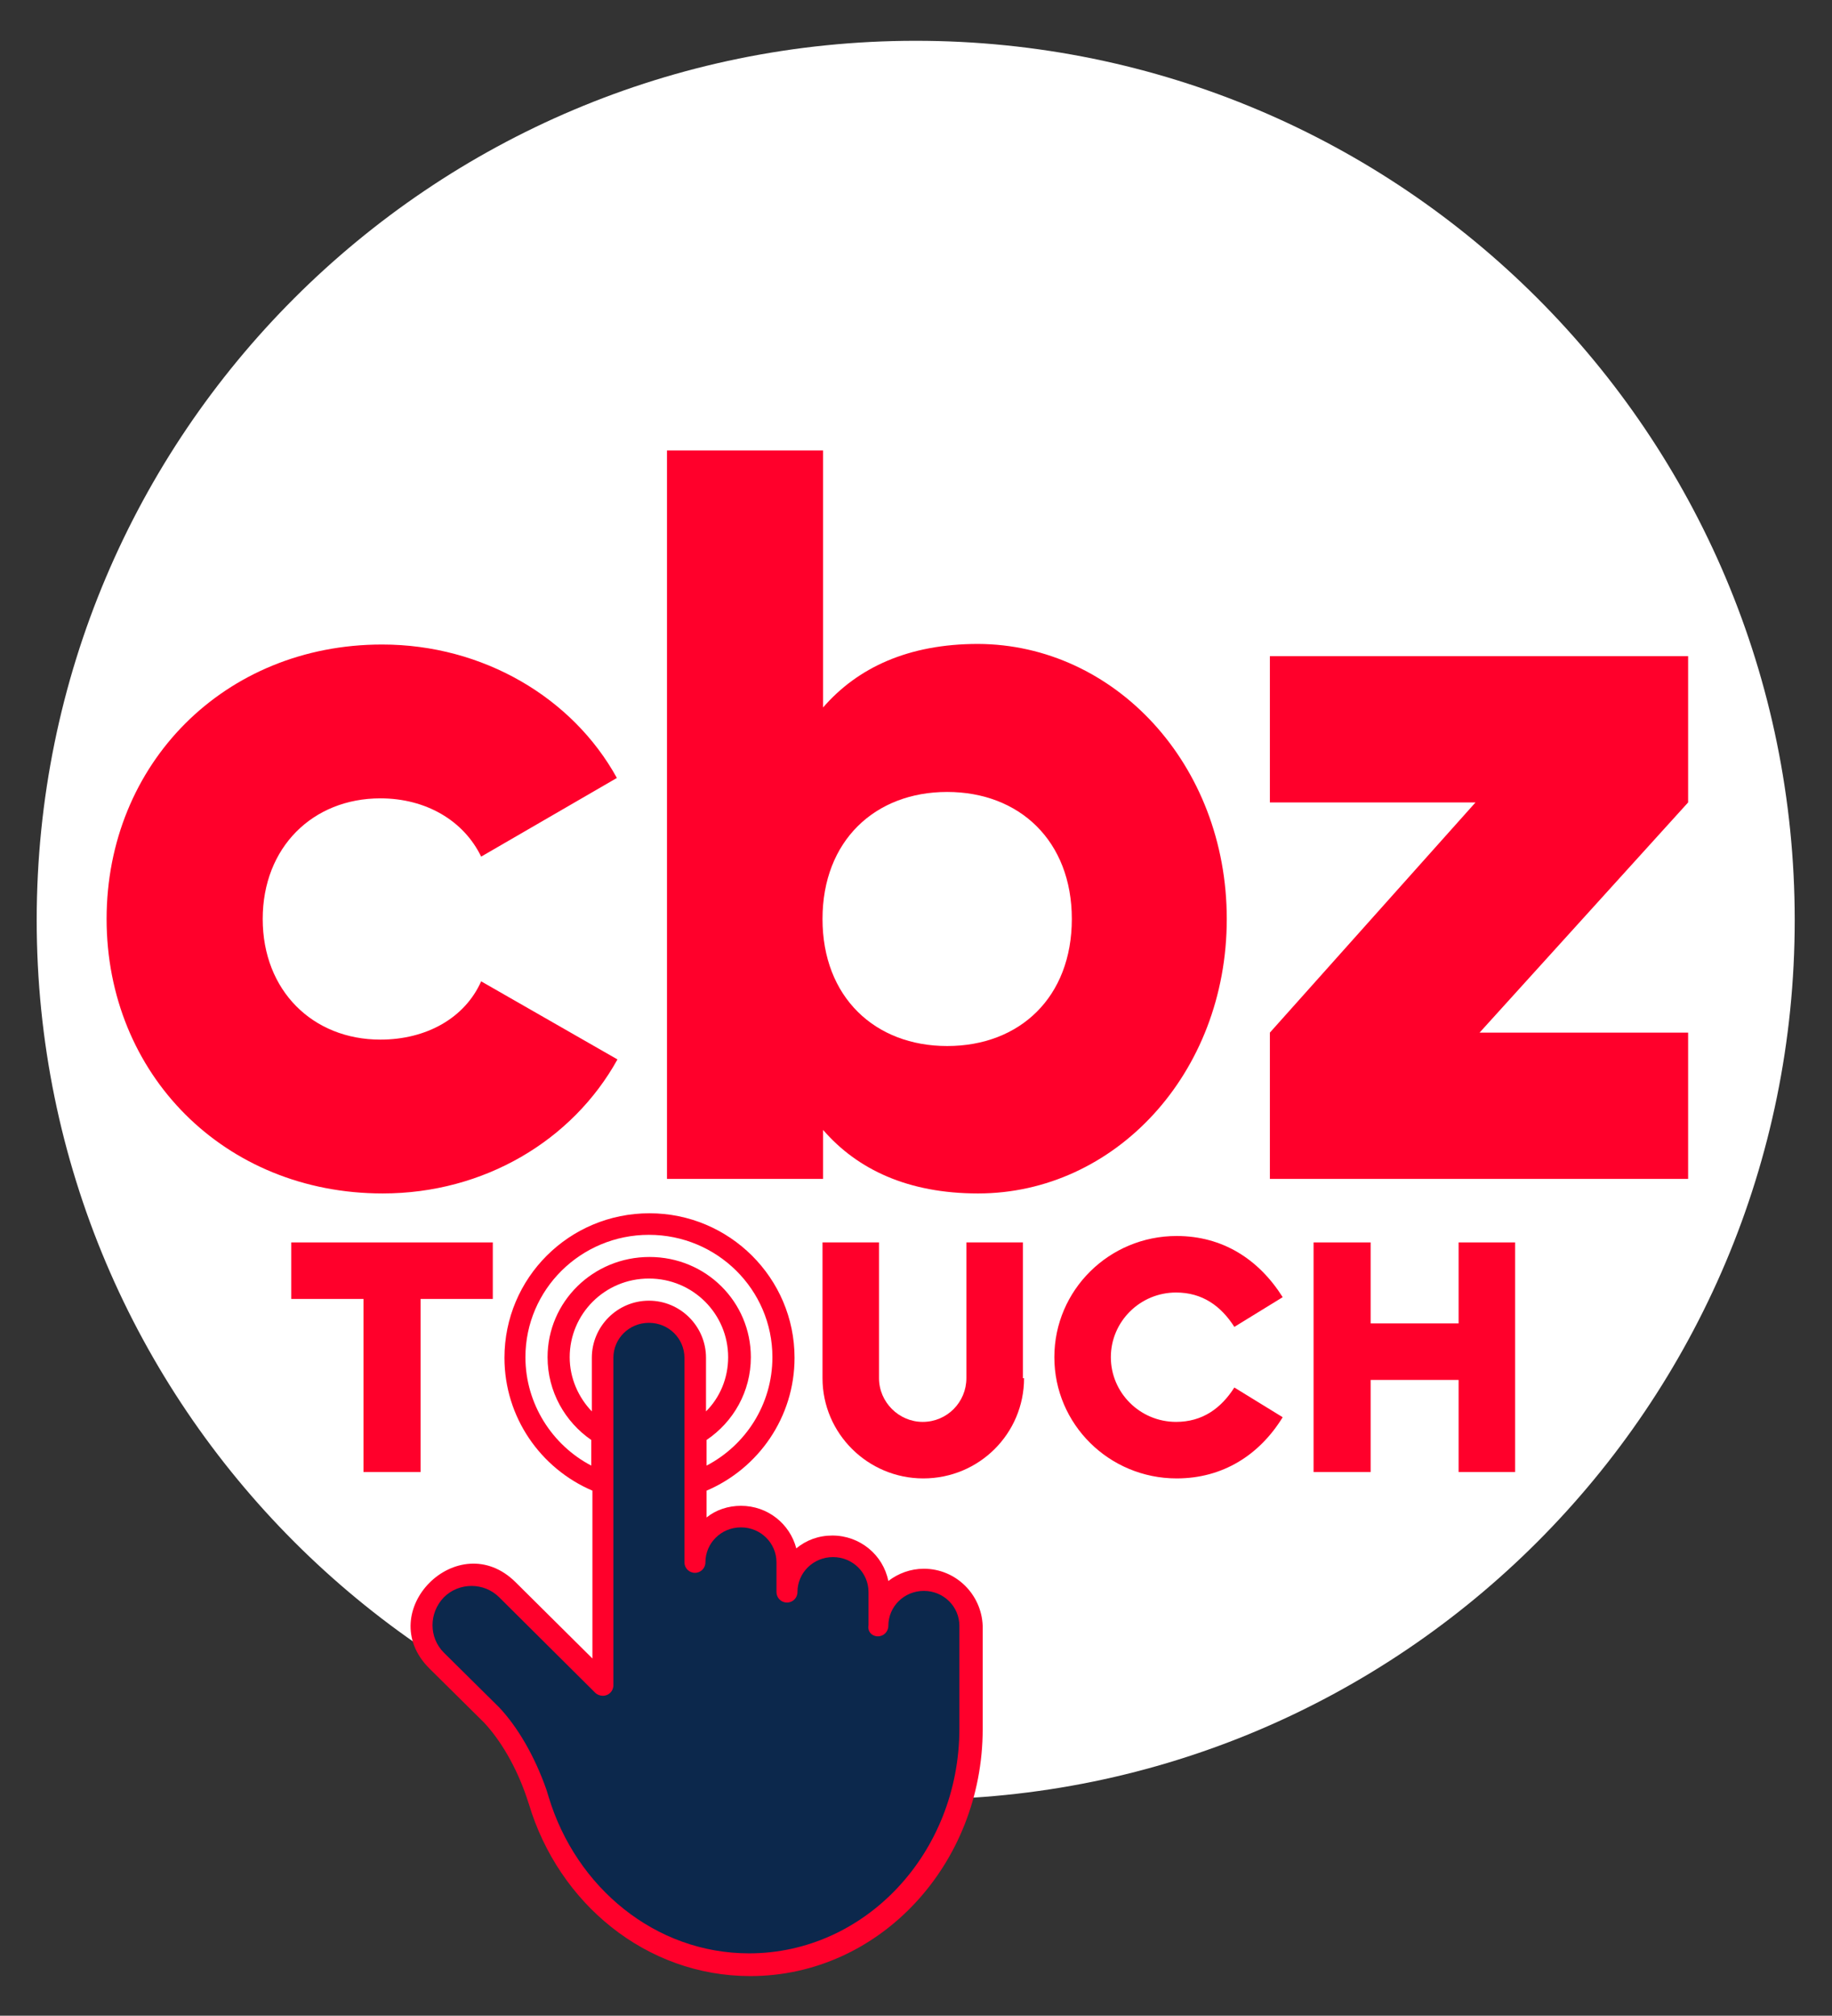 <?xml version="1.0" encoding="utf-8"?>
<!-- Generator: Adobe Illustrator 26.3.1, SVG Export Plug-In . SVG Version: 6.00 Build 0)  -->
<svg version="1.1" id="Layer_1" xmlns="http://www.w3.org/2000/svg" xmlns:xlink="http://www.w3.org/1999/xlink" x="0px" y="0px"
	 viewBox="0 0 314.5 345.9" style="enable-background:new 0 0 314.5 345.9;" xml:space="preserve">
<rect x="0" y="0" width="314.5" height="345.9" fill="#333333" stroke="none"/>
<style type="text/css">
	.st0{fill:#FFFFFF;}
	.st1{fill:#FF002B;}
	.st2{fill:#0C284C;}
	.st3{fill:#FF0000;}
	.st4{fill:#C1272D;}
	.st5{fill:#EA0029;}
	.st6{fill:#F4EDF0;}
	.st7{clip-path:url(#SVGID_00000154411968533793861520000007358461878204388795_);}
	.st8{fill:#EDF1F7;}
	.st9{fill:#0090D5;}
</style>
<g>
	<path class="st0" d="M308.1,157.9C308.1,74.5,240.6,7,157.2,7C73.9,7,6.3,74.5,6.3,157.9c0,83.3,67.6,150.9,150.9,150.9
		C240.6,308.8,308.1,241.2,308.1,157.9"/>
	<g>
		<path class="st1" d="M18.3,157.7c0-26.6,20.2-47.1,47.3-47.1c17.3,0,32.7,9.1,40.3,22.9L82.6,147c-3-6.2-9.5-10-17.3-10
			c-11.6,0-20.2,8.4-20.2,20.7c0,12.3,8.6,20.7,20.2,20.7c7.9,0,14.5-3.7,17.3-10l23.4,13.4c-7.7,13.9-22.9,23-40.3,23
			C38.5,204.8,18.3,184.3,18.3,157.7"/>
		<path class="st1" d="M184,157.7c0-13.4-9-21.8-21.4-21.8c-12.4,0-21.4,8.4-21.4,21.8c0,13.4,9,21.8,21.4,21.8
			C175.1,179.5,184,171.1,184,157.7 M210.6,157.7c0,26.6-19.3,47.1-42.7,47.1c-12,0-20.7-4.1-26.6-10.9v8.4h-26.8v-125h26.8v44.1
			c5.9-6.8,14.6-10.9,26.6-10.9C191.3,110.6,210.6,131.1,210.6,157.7"/>
		<polygon class="st1" points="289.8,177.2 289.8,202.3 218,202.3 218,177.2 253.3,137.7 218,137.7 218,112.6 289.8,112.6 
			289.8,137.7 254,177.2 		"/>
		<path class="st1" d="M175.8,236.5c0,9.5-7.7,17.2-17.3,17.2c-9.5,0-17.3-7.7-17.3-17.2v-23.3h9.7v23.3c0,4.1,3.4,7.5,7.5,7.5
			c4.2,0,7.5-3.4,7.5-7.5v-23.3h9.7V236.5z"/>
		<polygon class="st1" points="50,222.9 50,213.2 84.6,213.2 84.6,222.9 72.2,222.9 72.2,252.6 62.4,252.6 62.4,222.9 		"/>
		<polygon class="st1" points="235.3,236.8 235.3,252.6 225.5,252.6 225.5,213.2 235.3,213.2 235.3,227.1 250.4,227.1 250.4,213.2 
			260.1,213.2 260.1,252.6 250.4,252.6 250.4,236.8 		"/>
		<path class="st1" d="M202,253.7c-11.6,0-21-9.3-21-20.8c0-11.5,9.4-20.8,21-20.8c7.9,0,14.1,4,18.2,10.5l-8.3,5.1
			c-2.3-3.6-5.5-5.9-10-5.9c-6.2,0-11.2,5-11.2,11.1c0,6.1,5,11.1,11.2,11.1c4.5,0,7.7-2.3,10-5.9l8.3,5.1
			C216.2,249.7,209.9,253.7,202,253.7z"/>
		<path class="st1" d="M158.6,269.2c-2.3,0-4.4,0.8-6.1,2.1c-0.9-4.5-4.9-7.8-9.6-7.8c-2.4,0-4.5,0.8-6.2,2.2
			c-1.1-4.2-4.9-7.3-9.5-7.3c-2.2,0-4.3,0.7-5.9,2v-4.6c8.9-3.8,15.1-12.6,15.1-22.8c0-13.7-11.2-24.8-24.9-24.8
			c-13.8,0-24.9,11.1-24.9,24.8c0,10.2,6.2,19,15.1,22.8l0,28.8l-13.2-13.1c-9.8-9.7-24.6,5-14.8,14.8l9.4,9.3
			c2.8,3,5.5,7.5,7.3,12.8l0.4,1.2c5.1,17,20.1,29.5,38,29.5c22.2,0,39.9-19.2,39.9-42.4V279C168.5,273.6,164.1,269.2,158.6,269.2z
			 M111.4,223.2c-5.4,0-9.8,4.4-9.8,9.8l0,9.2c-2.3-2.4-3.8-5.7-3.8-9.3c0-7.4,6-13.5,13.6-13.5c7.6,0,13.6,6.1,13.6,13.5
			c0,3.6-1.4,6.9-3.8,9.3V233C121.2,227.6,116.8,223.2,111.4,223.2z M90.2,232.9c0-11.6,9.5-21,21.2-21s21.2,9.4,21.2,21
			c0,8.1-4.6,15.1-11.3,18.6v-4.4c4.6-3.1,7.6-8.3,7.6-14.2c0-9.5-7.7-17.2-17.4-17.2S94,223.4,94,232.9c0,5.9,3,11.1,7.5,14.2
			l0,4.4C94.8,248,90.2,240.9,90.2,232.9z"/>
	</g>
	<path class="st2" d="M150.7,280.8c1,0,1.8-0.8,1.8-1.8c0-3.3,2.7-6,6.1-6c3.4,0,6.1,2.7,6.1,6v17.6c0,21.4-16.2,38.6-36.1,38.6
		c-16.1,0-29.7-11.3-34.4-26.8l-0.4-1.3c-2-5.7-4.9-10.7-8.1-14.1l-9.5-9.4c-2.6-2.6-2.6-6.8,0-9.5c2.6-2.6,6.9-2.6,9.5,0l16.5,16.4
		c0.3,0.3,0.8,0.5,1.3,0.5c1,0,1.8-0.8,1.8-1.8l0-56.2c0-3.3,2.7-6,6.1-6c3.4,0,6.1,2.7,6.1,6v35.1c0,1,0.8,1.8,1.8,1.8
		s1.8-0.8,1.8-1.8c0-3.3,2.7-6,6.1-6c3.4,0,6.1,2.7,6.1,6v5.1c0,1,0.8,1.8,1.8,1.8c1,0,1.8-0.8,1.8-1.8c0-3.3,2.7-6,6.1-6
		c3.4,0,6.1,2.7,6.1,6v5.7C148.9,280,149.7,280.8,150.7,280.8z"/>
</g>
</svg>
